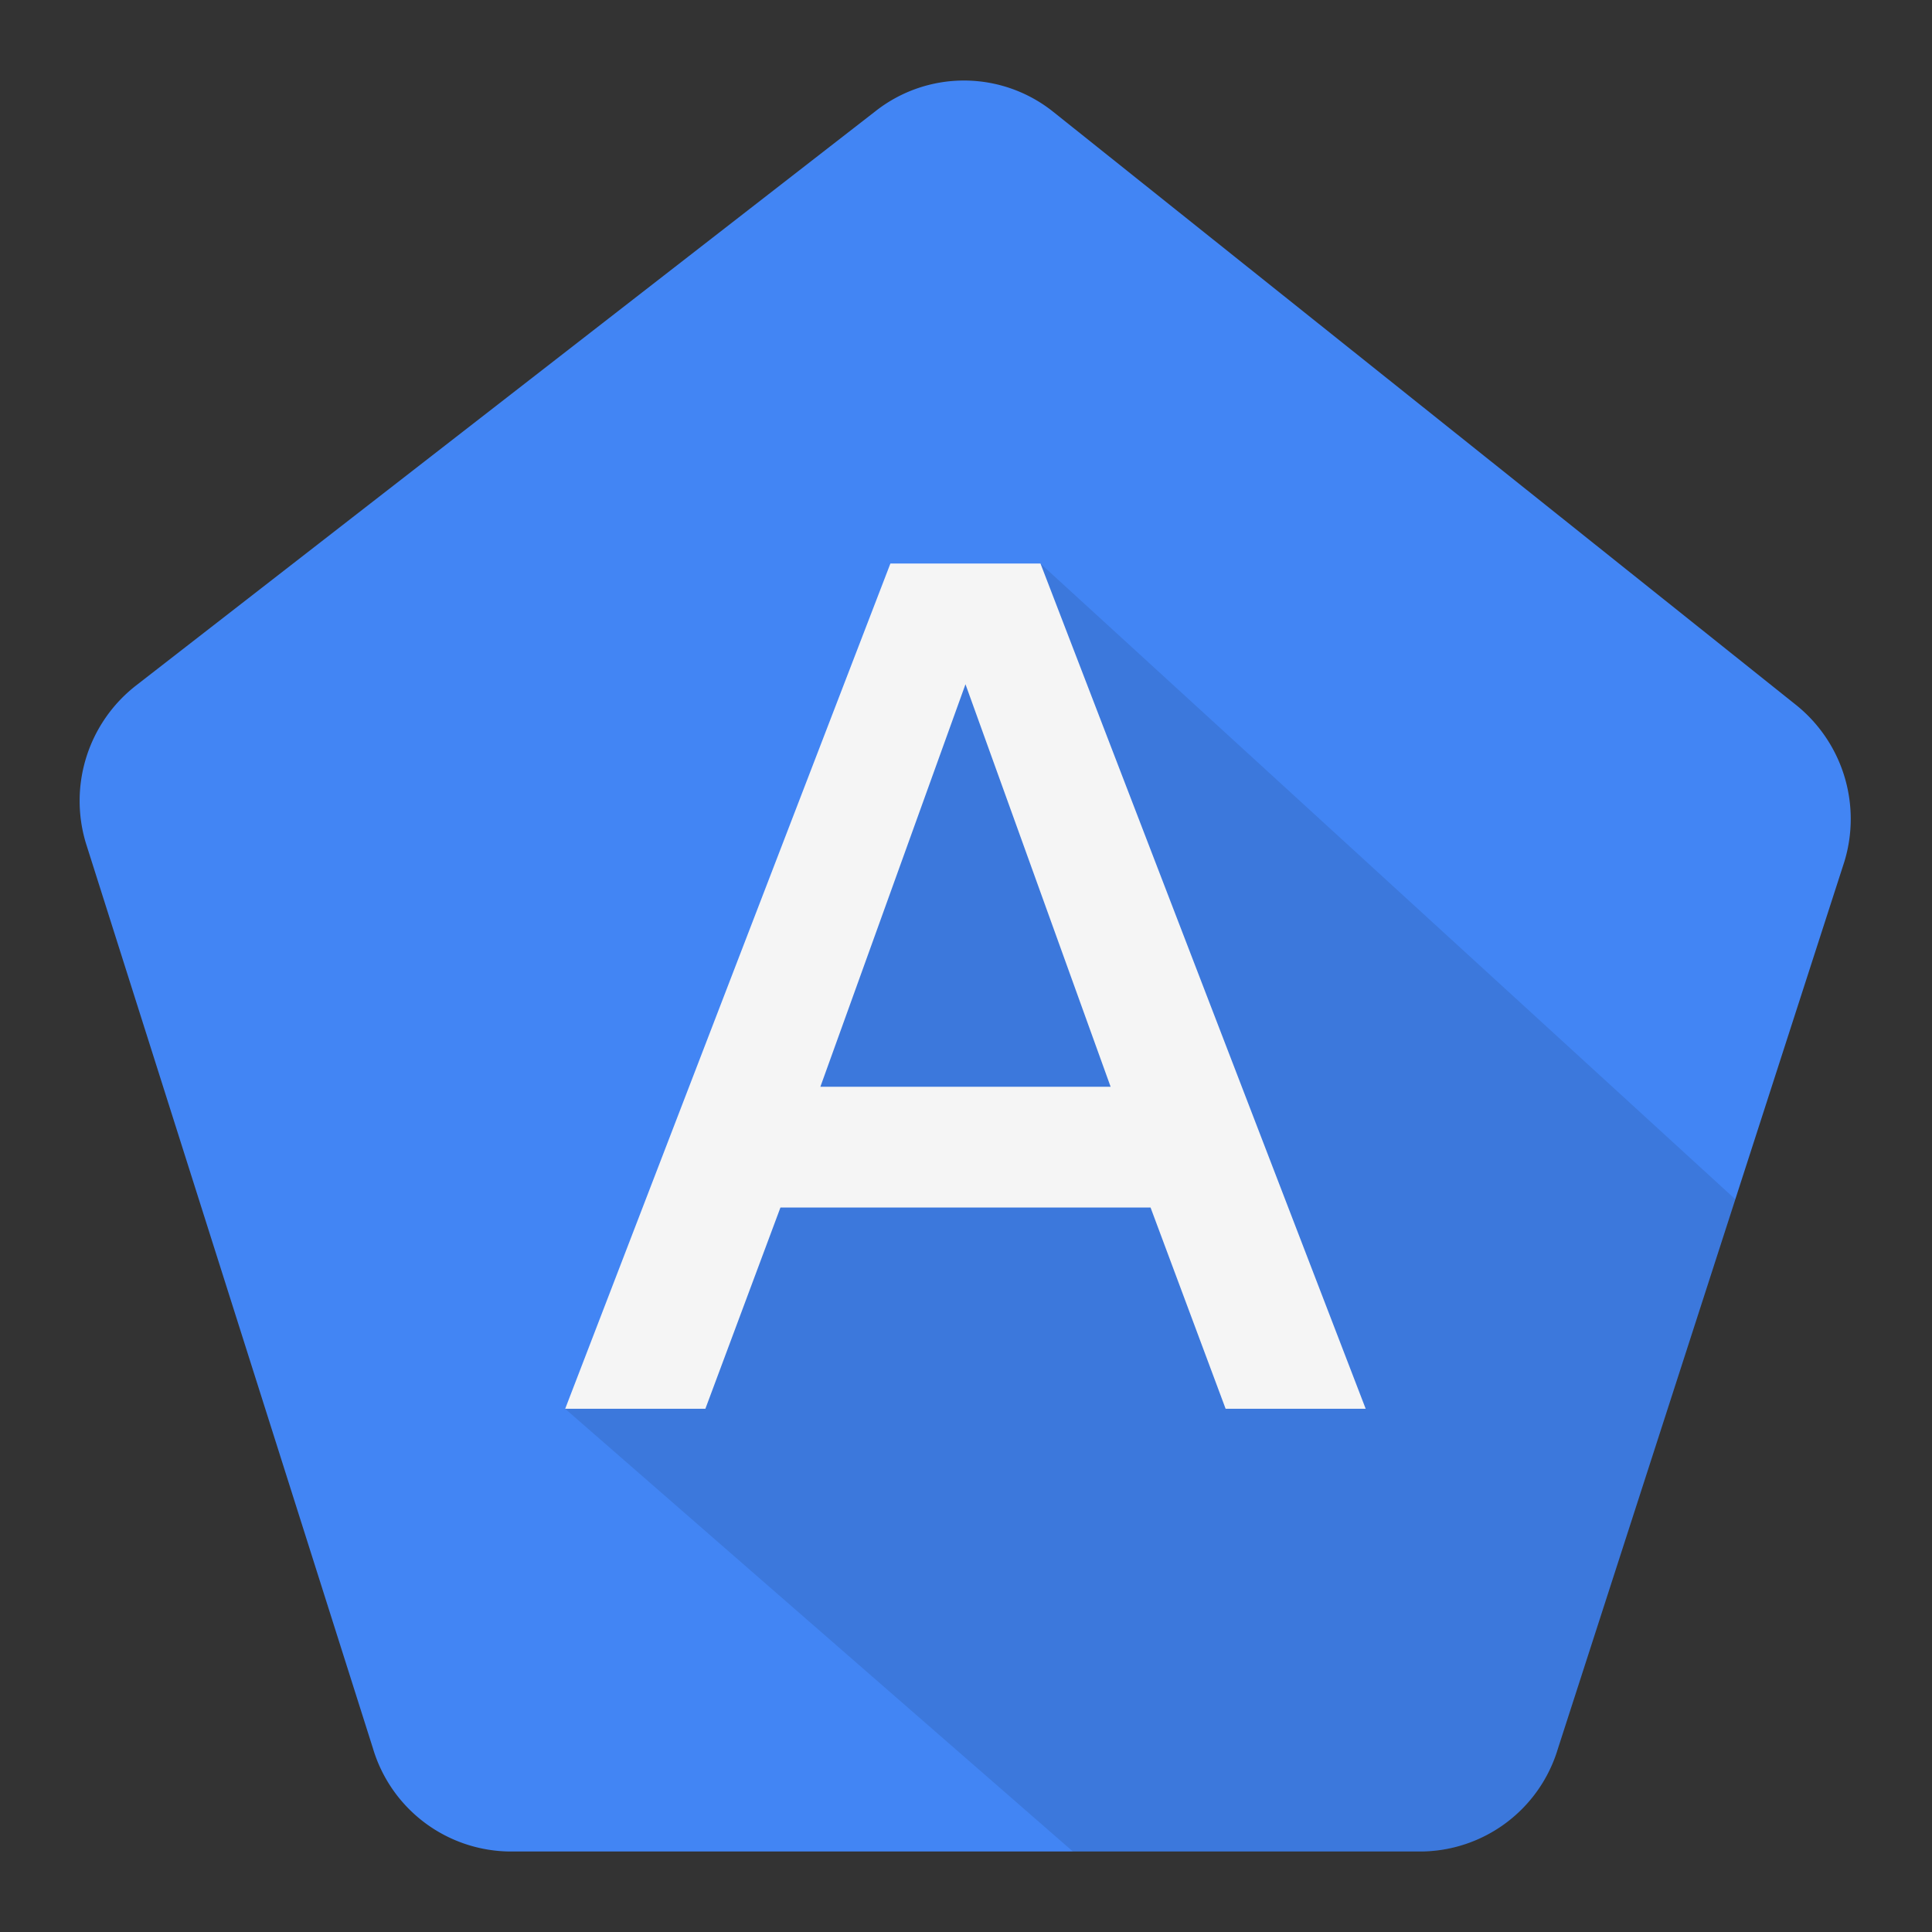 <svg viewBox="0 0 48 48" xmlns="http://www.w3.org/2000/svg"><rect x="0" y="0" width="48" height="48" fill="#333333" stroke="none"/><g fill="none"><path d="M9.265 43.435L2.132 20.942a3.632 3.632 0 0 1 1.243-3.907L21.767 2.75a3.553 3.553 0 0 1 4.403.03l18.453 14.735a3.632 3.632 0 0 1 1.2 3.892l-7.12 22.046A3.58 3.58 0 0 1 35.285 46H12.69a3.584 3.584 0 0 1-3.425-2.565z" fill="#4285F4"/><path d="M14.04 35s8.46-19.5 11.808-21l17.265 15.796-4.41 13.657A3.58 3.58 0 0 1 35.285 46h-8.629L14.04 35z" fill-opacity=".1" fill="#000"/><path d="M28.585 30l1.865 5h3.48l-8.08-21h-3.728l-8.08 21h3.483l1.865-5h9.195zm-8.203-3l3.605-10 3.606 10h-7.21z" fill="#F5F5F5"/></g></svg>